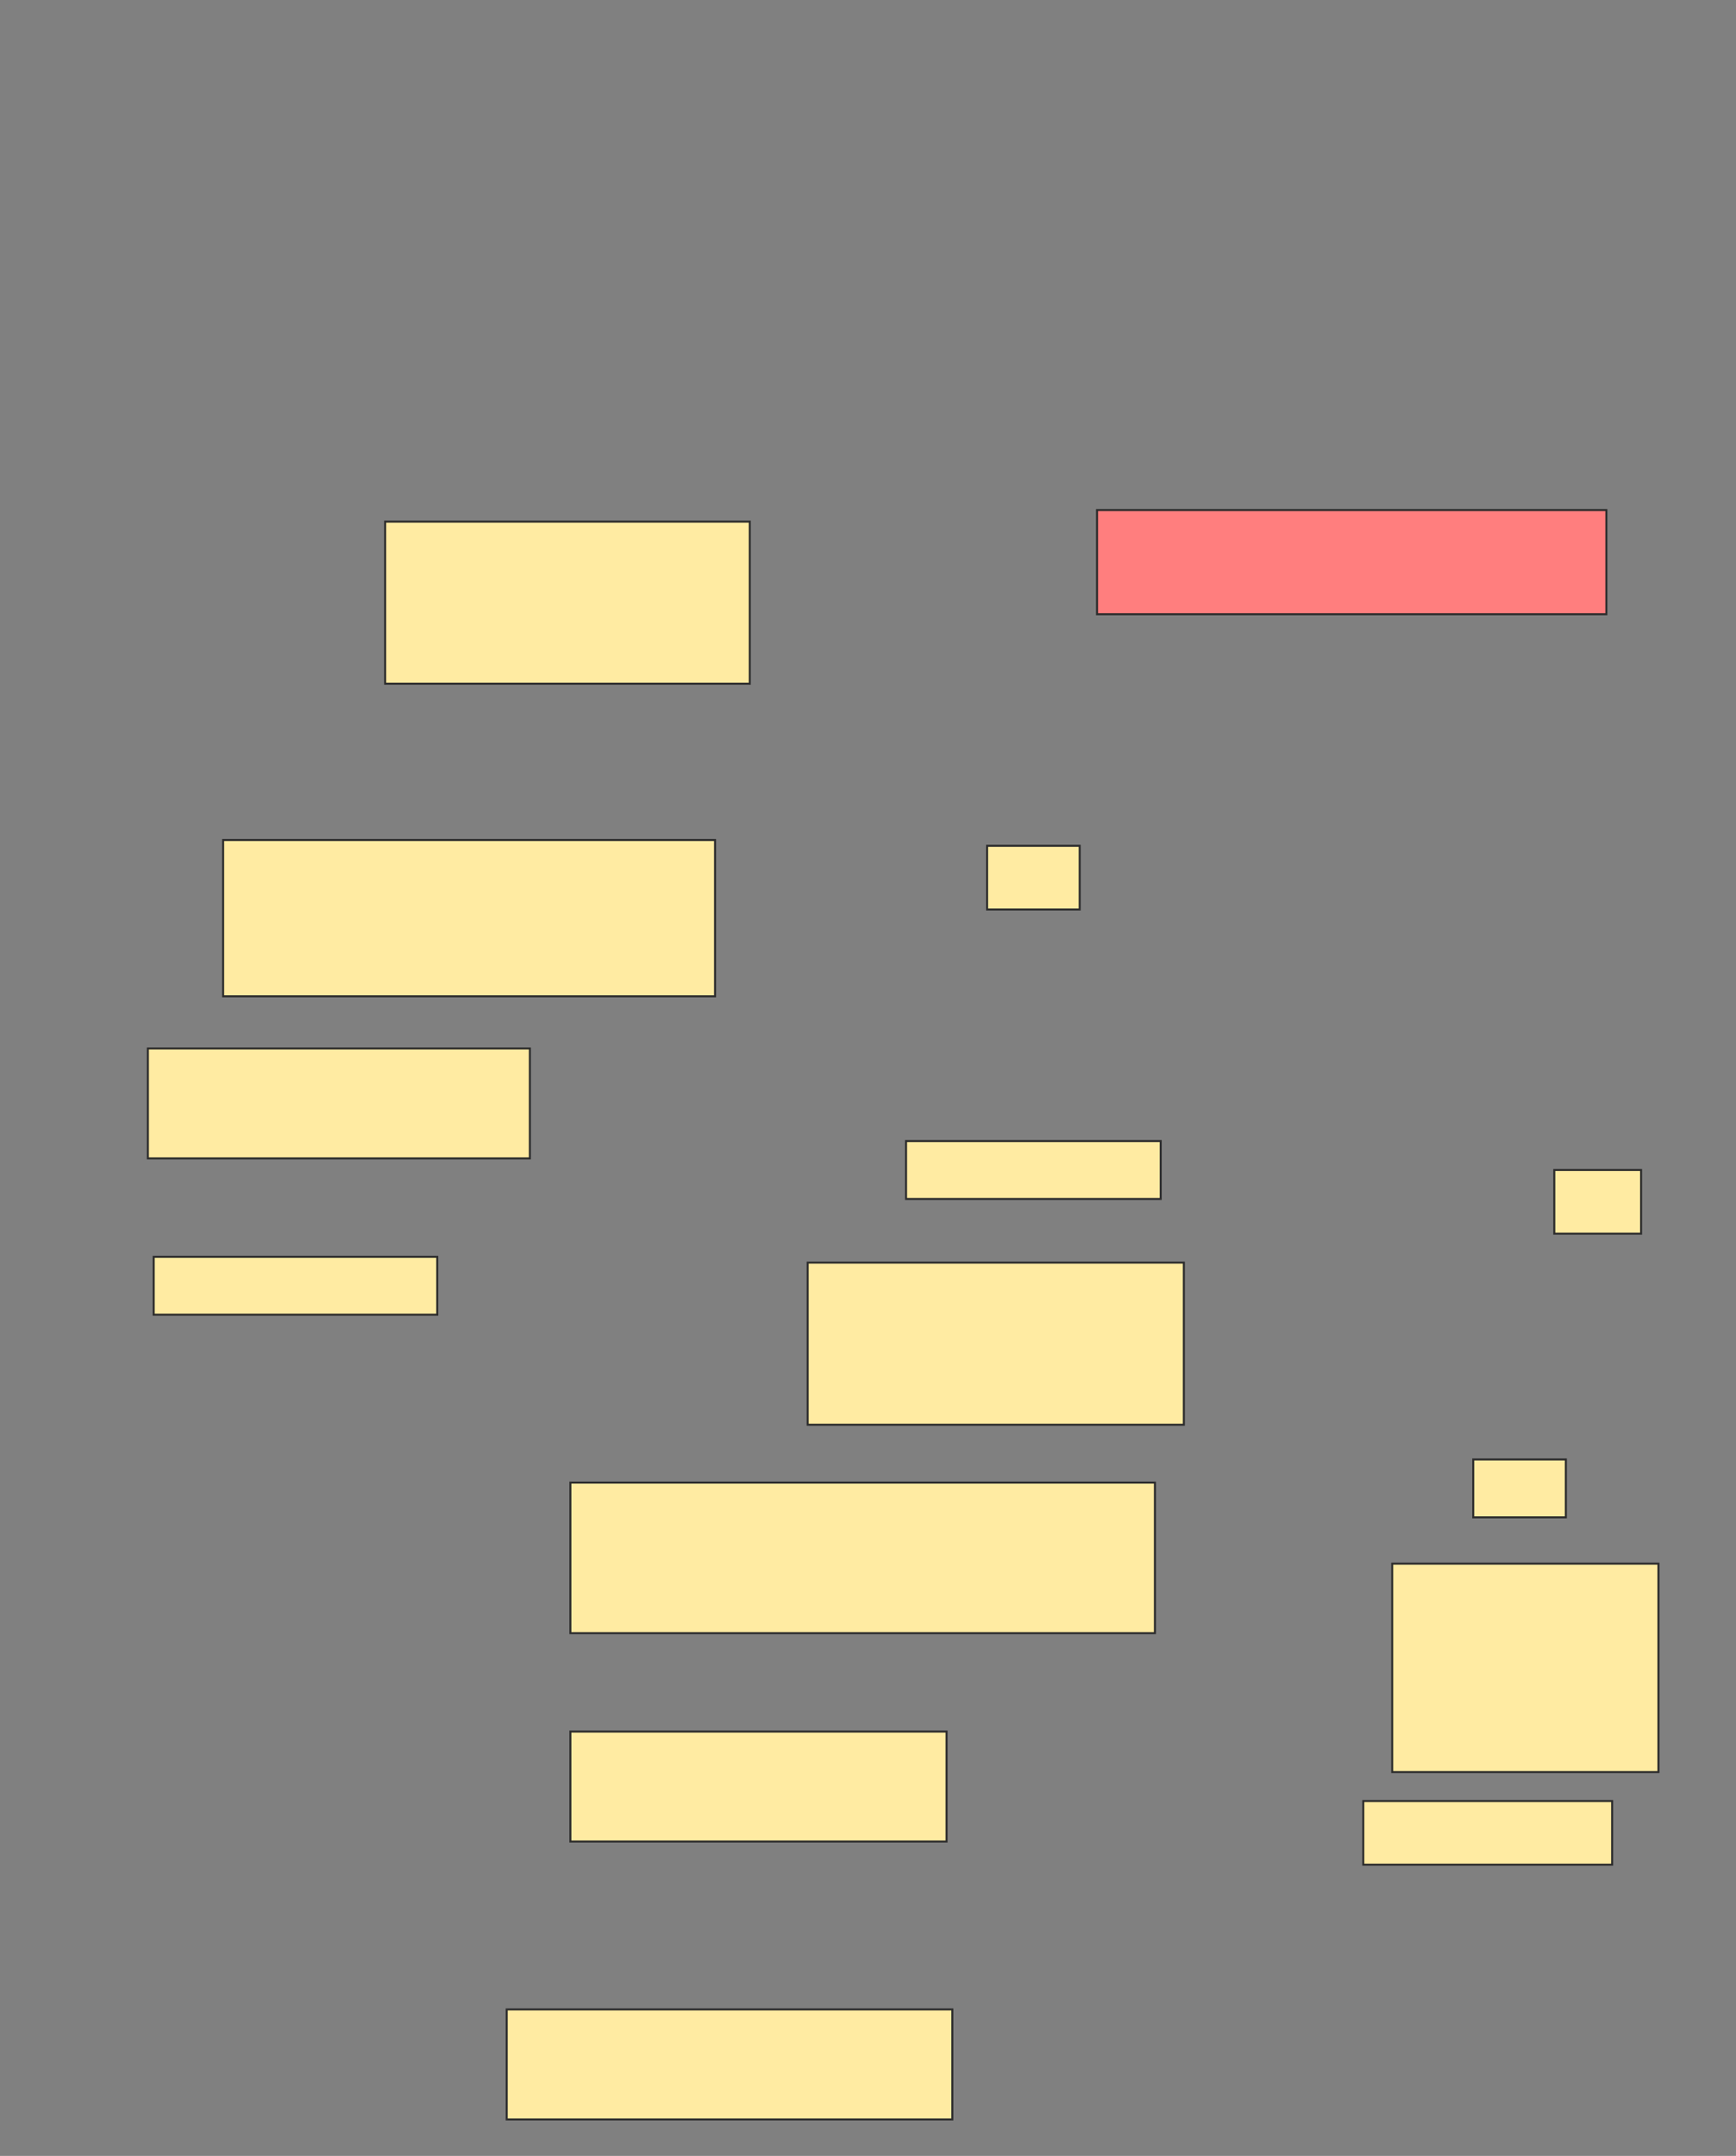 <svg height="1064" width="857" xmlns="http://www.w3.org/2000/svg">
 <rect width="100%" height="100%" fill="#808080" stroke="none"/>
 <!-- Created with Image Occlusion Enhanced -->
 <g>
  <title>Labels</title>
 </g>
 <g>
  <title>Masks</title>
  <rect class="qshape" fill="#FF7E7E" height="51.429" id="537d6cf7e9c343eeb52f2e17ce41a9d1-ao-1" stroke="#2D2D2D" width="251.429" x="541.571" y="251.714"/>
  <rect fill="#FFEBA2" height="80" id="537d6cf7e9c343eeb52f2e17ce41a9d1-ao-2" stroke="#2D2D2D" width="180" x="190.143" y="257.429"/>
  <rect fill="#FFEBA2" height="31.429" id="537d6cf7e9c343eeb52f2e17ce41a9d1-ao-3" stroke="#2D2D2D" width="45.714" x="487.286" y="417.429"/>
  <rect fill="#FFEBA2" height="77.143" id="537d6cf7e9c343eeb52f2e17ce41a9d1-ao-4" stroke="#2D2D2D" width="242.857" x="110.143" y="414.571"/>
  <rect fill="#FFEBA2" height="54.286" id="537d6cf7e9c343eeb52f2e17ce41a9d1-ao-5" stroke="#2D2D2D" width="188.571" x="73" y="517.429"/>
  <rect fill="#FFEBA2" height="28.571" id="537d6cf7e9c343eeb52f2e17ce41a9d1-ao-6" stroke="#2D2D2D" width="125.714" x="447.286" y="563.143"/>
  <rect fill="#FFEBA2" height="28.571" id="537d6cf7e9c343eeb52f2e17ce41a9d1-ao-7" stroke="#2D2D2D" width="140" x="75.857" y="620.286"/>
  <rect fill="#FFEBA2" height="31.429" id="537d6cf7e9c343eeb52f2e17ce41a9d1-ao-8" stroke="#2D2D2D" width="42.857" x="767.286" y="577.429"/>
  <rect fill="#FFEBA2" height="80" id="537d6cf7e9c343eeb52f2e17ce41a9d1-ao-9" stroke="#2D2D2D" width="185.714" x="398.714" y="623.143"/>
  <rect fill="#FFEBA2" height="28.571" id="537d6cf7e9c343eeb52f2e17ce41a9d1-ao-10" stroke="#2D2D2D" width="45.714" x="727.286" y="720.286"/>
  <rect fill="#FFEBA2" height="74.286" id="537d6cf7e9c343eeb52f2e17ce41a9d1-ao-11" stroke="#2D2D2D" width="288.571" x="281.571" y="731.714"/>
  <rect fill="#FFEBA2" height="102.857" id="537d6cf7e9c343eeb52f2e17ce41a9d1-ao-12" stroke="#2D2D2D" width="131.429" x="687.286" y="771.714"/>
  <rect fill="#FFEBA2" height="54.286" id="537d6cf7e9c343eeb52f2e17ce41a9d1-ao-13" stroke="#2D2D2D" width="185.714" x="281.571" y="854.571"/>
  <rect fill="#FFEBA2" height="31.429" id="537d6cf7e9c343eeb52f2e17ce41a9d1-ao-14" stroke="#2D2D2D" width="122.857" x="673" y="888.857"/>
  <rect fill="#FFEBA2" height="54.286" id="537d6cf7e9c343eeb52f2e17ce41a9d1-ao-15" stroke="#2D2D2D" width="220" x="250.143" y="991.714"/>
 </g>
</svg>